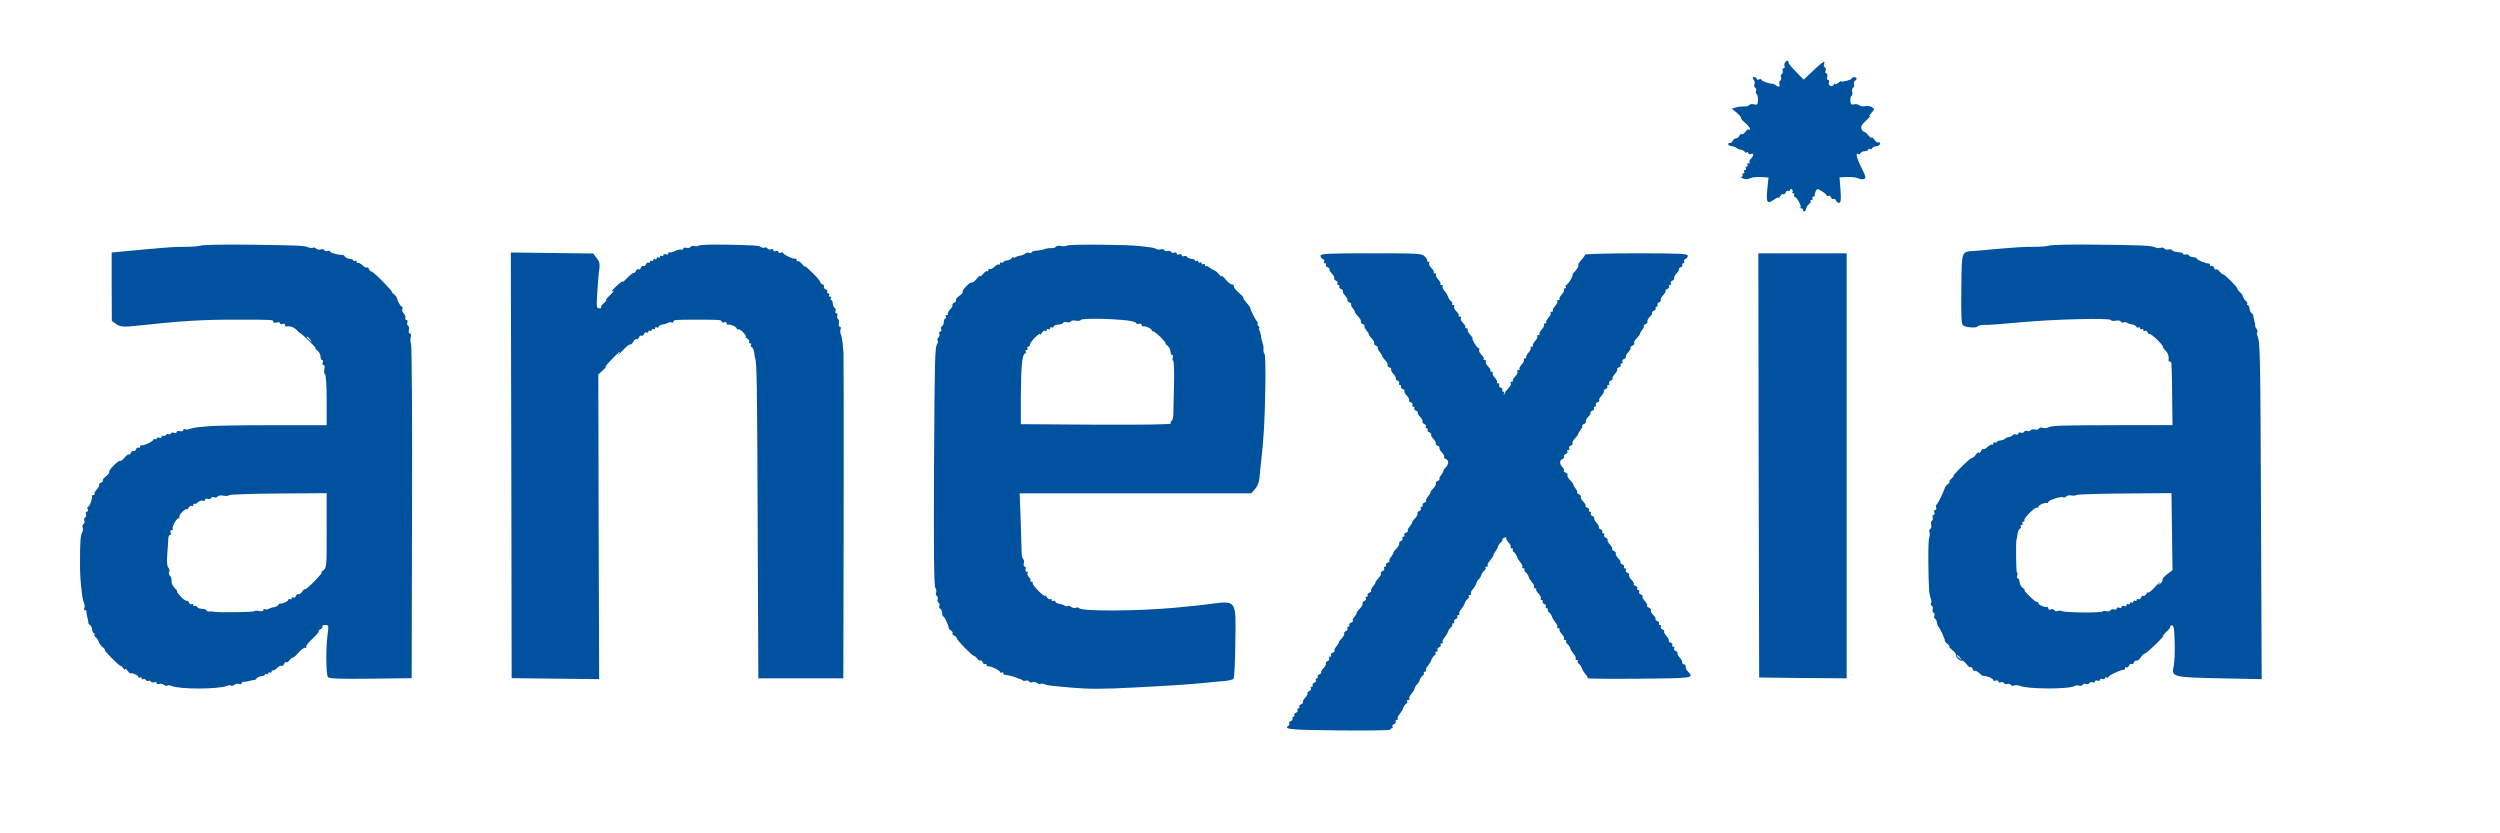 <?xml version="1.0" standalone="no"?>
<!DOCTYPE svg PUBLIC "-//W3C//DTD SVG 20010904//EN"
  "http://www.w3.org/TR/2001/REC-SVG-20010904/DTD/svg10.dtd">

<svg version="1.0" xmlns="http://www.w3.org/2000/svg"
     width="2250" height="750" viewBox="0 0 1772 750"
     preserveAspectRatio="xMidYMid meet">

  <g transform="translate(-500, 900) scale(0.15, -0.15)"
     fill="#00519e"
     stroke="none">

    <path d="M12453 5629 c-6 -6 -9 -18 -6 -25 3 -8 0 -14 -6 -14 -6 0 -8 -6 -5
-14 3 -8 1 -17 -5 -20 -6 -4 -8 -13 -5 -20 3 -8 1 -17 -5 -20 -6 -4 -8 -13 -4
-21 5 -16 -8 -20 -21 -7 -4 4 -11 7 -14 8 -28 2 -72 17 -72 24 0 5 -7 7 -15 4
-8 -4 -15 -2 -15 3 0 5 -7 10 -15 10 -11 0 -12 -4 -4 -14 6 -7 9 -19 6 -28 -4
-8 -2 -17 4 -21 6 -3 8 -12 5 -20 -3 -7 -1 -16 4 -19 5 -3 8 -19 8 -36 -1 -27
-4 -30 -24 -25 -12 3 -26 1 -29 -5 -4 -5 -17 -9 -28 -8 -12 1 -34 -1 -49 -5
l-27 -8 30 -25 c16 -14 28 -28 25 -30 -3 -3 8 -16 25 -30 16 -14 29 -30 29
-36 0 -5 -3 -7 -7 -4 -3 4 -13 -2 -20 -13 -8 -11 -18 -18 -23 -15 -4 3 -10 -2
-14 -10 -3 -8 -12 -15 -20 -15 -7 0 -16 -7 -20 -15 -3 -8 -10 -14 -15 -13 -5
2 -11 -1 -12 -6 -2 -5 7 -11 21 -13 13 -2 27 -7 30 -11 3 -4 14 -9 25 -10 11
-2 22 -8 23 -13 2 -5 8 -7 13 -3 5 3 9 1 9 -5 0 -6 7 -8 15 -5 19 8 19 -10 0
-29 -8 -8 -11 -17 -8 -21 4 -3 1 -6 -6 -6 -7 0 -9 -4 -6 -10 3 -5 1 -10 -5
-10 -6 0 -8 -4 -5 -10 3 -5 1 -10 -5 -10 -6 0 -8 -4 -5 -10 3 -5 1 -10 -5 -10
-6 0 -8 -4 -5 -10 3 -5 0 -10 -7 -11 -7 0 -3 -4 10 -10 15 -6 30 -5 42 1 11 6
40 9 65 8 l46 -3 -7 -67 c-8 -83 -2 -95 37 -68 16 12 29 18 29 13 0 -4 5 0 11
10 6 9 14 15 19 12 4 -3 11 2 14 11 3 8 10 12 16 9 5 -3 10 -1 10 5 0 6 5 8
10 5 6 -4 8 -11 5 -16 -4 -5 -1 -9 5 -9 6 0 8 -4 5 -10 -3 -5 -2 -10 2 -10 12
0 44 -56 36 -64 -3 -3 -1 -6 5 -6 7 0 11 -3 9 -7 -1 -5 2 -9 7 -11 6 -1 11 5
12 15 2 10 10 23 18 29 9 6 13 14 9 17 -3 4 -1 7 6 7 7 0 9 5 6 10 -3 6 -1 10
4 10 6 0 10 3 9 8 0 4 2 15 6 24 8 17 10 17 37 1 16 -10 29 -21 29 -26 0 -4 5
-5 10 -2 6 3 13 -1 16 -9 3 -9 10 -13 15 -10 5 3 12 -1 15 -9 2 -7 11 -14 18
-14 11 0 13 17 9 76 l-6 77 48 2 c26 1 55 -3 65 -8 10 -6 25 -7 34 -4 13 5 11
15 -14 65 -30 58 -39 96 -21 85 5 -4 11 -1 13 4 2 6 13 12 26 13 12 0 22 5 22
10 0 4 4 6 9 3 5 -4 11 -1 13 4 2 6 13 12 26 13 12 0 22 7 22 15 0 7 -4 11 -9
7 -5 -3 -17 5 -25 17 -9 12 -16 18 -16 13 -1 -6 -9 0 -20 13 -10 13 -22 22
-27 22 -4 -1 -10 7 -14 17 -6 13 2 27 29 51 20 19 30 31 22 26 -8 -4 -5 4 7
17 21 24 22 25 4 36 -10 7 -28 9 -40 6 -12 -3 -27 -1 -34 5 -7 6 -22 9 -33 6
-15 -4 -20 0 -22 20 -1 14 2 27 7 31 5 3 7 14 4 24 -3 10 0 22 6 25 5 4 8 13
5 20 -3 8 -1 17 5 21 16 9 13 22 -4 22 -8 0 -15 -4 -15 -8 0 -8 -57 -23 -63
-17 -2 2 -11 -3 -20 -11 -10 -7 -17 -10 -17 -5 0 5 -4 3 -9 -5 -11 -17 -34 -4
-27 15 3 8 0 14 -5 14 -6 0 -9 9 -6 20 3 11 1 20 -5 20 -6 0 -8 7 -5 15 4 8 2
17 -4 21 -6 3 -8 12 -5 20 10 25 -8 14 -65 -40 l-57 -54 -46 47 c-25 25 -45
50 -45 54 1 15 -7 17 -18 6z"/>
    <path d="M2947 4527 c-12 -4 -51 -8 -87 -8 -61 1 -101 -2 -245 -15 -33 -3 -82
-8 -110 -10 -27 -3 -60 -6 -72 -7 l-23 -2 0 -205 1 -205 24 -18 c26 -19 47
-20 130 -11 256 28 393 37 600 36 216 0 215 0 215 -13 0 -6 8 -8 20 -4 11 4
20 2 20 -4 0 -6 7 -8 15 -5 8 4 15 1 15 -5 0 -6 3 -10 8 -10 23 4 44 -3 62
-21 11 -11 21 -20 23 -19 1 0 23 -20 50 -45 26 -25 44 -46 40 -46 -4 0 1 -6
11 -13 9 -7 18 -22 19 -35 0 -12 5 -22 10 -22 5 0 7 -7 3 -15 -3 -8 -1 -15 5
-15 7 0 9 -10 5 -24 -3 -14 -2 -28 4 -31 6 -4 10 -67 10 -156 l0 -150 -327 0
c-181 0 -350 -3 -378 -6 -27 -2 -61 -6 -75 -7 -14 -2 -33 -6 -42 -10 -9 -4
-22 -5 -28 -1 -5 3 -10 1 -10 -6 0 -6 -8 -9 -20 -6 -11 3 -20 1 -20 -5 0 -6
-7 -8 -15 -5 -8 4 -17 2 -20 -4 -4 -5 -10 -7 -15 -4 -5 3 -11 1 -15 -5 -4 -6
-11 -8 -16 -5 -5 4 -9 1 -9 -5 0 -7 -7 -10 -15 -6 -8 3 -15 1 -15 -5 0 -6 -4
-7 -10 -4 -5 3 -10 2 -10 -3 0 -10 -60 -38 -72 -34 -5 1 -8 -3 -8 -9 0 -5 -4
-8 -9 -5 -5 3 -12 -1 -15 -10 -3 -8 -10 -13 -15 -10 -5 3 -12 -1 -15 -10 -4
-9 -9 -14 -13 -11 -3 4 -14 -5 -25 -18 -11 -14 -23 -23 -27 -20 -10 5 -73 -59
-66 -67 3 -3 -5 -15 -19 -26 -14 -10 -23 -22 -19 -25 3 -4 -2 -9 -11 -13 -9
-3 -14 -9 -11 -14 2 -4 -4 -16 -15 -27 -10 -12 -16 -24 -13 -27 4 -3 1 -6 -5
-6 -7 0 -11 -3 -10 -7 3 -15 -14 -63 -23 -63 -5 0 -6 -7 -3 -15 4 -8 1 -15 -5
-15 -6 0 -8 -6 -5 -14 3 -8 1 -17 -5 -20 -6 -4 -8 -13 -5 -20 3 -8 1 -17 -5
-20 -6 -4 -8 -13 -5 -21 3 -8 2 -20 -2 -27 -11 -16 -14 -59 -14 -178 0 -85 2
-114 14 -210 2 -14 7 -33 11 -42 4 -9 4 -22 0 -28 -3 -5 -1 -10 5 -10 6 0 10
-6 9 -12 0 -7 2 -22 5 -33 4 -11 6 -24 6 -29 -1 -5 3 -12 10 -16 6 -4 12 -17
13 -28 1 -12 6 -22 11 -22 5 0 6 -3 3 -7 -4 -3 0 -11 8 -17 7 -6 15 -18 17
-26 2 -8 12 -22 23 -32 11 -9 17 -17 14 -18 -9 0 84 -94 94 -95 4 0 12 -7 17
-15 5 -8 10 -10 10 -5 0 6 7 1 16 -10 8 -11 16 -18 17 -16 4 8 47 -11 47 -20
0 -6 5 -7 10 -4 6 3 10 1 10 -5 0 -6 4 -9 9 -5 5 3 12 1 16 -5 4 -6 10 -8 15
-5 5 3 11 1 15 -4 3 -6 12 -8 20 -4 8 3 15 0 15 -6 0 -6 7 -8 15 -5 8 4 21 1
29 -5 7 -6 16 -8 19 -5 3 4 14 3 24 -1 52 -22 282 -21 336 0 10 4 21 5 24 1 3
-3 12 -1 19 5 8 6 21 9 29 5 8 -3 15 -1 15 5 0 5 6 9 13 8 6 0 21 2 32 5 11 4
24 6 29 6 5 -1 12 3 16 10 4 6 17 12 28 13 12 1 22 5 22 10 0 4 5 5 10 2 6 -3
10 -1 10 5 0 6 5 8 10 5 6 -3 10 -1 10 6 0 7 3 10 6 6 3 -3 14 3 25 14 11 11
24 17 28 14 5 -2 12 2 15 11 4 9 9 14 13 11 3 -4 12 1 19 11 7 9 17 17 22 17
5 0 21 15 36 33 16 17 33 29 38 25 6 -3 8 -1 5 4 -4 6 12 28 36 49 23 21 41
42 39 47 -1 4 5 10 13 13 8 3 12 10 9 15 -3 5 5 9 17 9 21 0 22 -2 14 -62 -11
-85 -9 -236 3 -251 8 -9 74 -11 256 -9 l246 3 2 997 c2 548 -1 1003 -6 1009
-4 7 -5 24 -2 38 4 16 2 25 -5 25 -6 0 -9 9 -6 20 3 11 1 23 -5 26 -5 3 -7 12
-4 20 3 8 1 14 -5 14 -6 0 -9 6 -7 12 3 7 -2 19 -9 27 -8 7 -12 20 -9 27 3 8
2 14 -3 14 -7 0 -24 29 -31 55 -2 6 -10 15 -19 22 -9 7 -13 13 -10 13 3 0 -22
28 -55 62 -34 34 -65 61 -69 60 -4 -1 -10 5 -13 13 -3 8 -9 13 -14 10 -4 -2
-16 4 -27 15 -12 10 -24 16 -27 13 -3 -4 -6 -1 -6 6 0 7 -4 9 -10 6 -5 -3 -10
-2 -10 2 0 5 -10 9 -22 10 -11 1 -24 7 -28 13 -4 7 -11 11 -16 11 -22 -2 -74
12 -74 20 0 5 -6 6 -14 3 -8 -3 -17 -1 -20 5 -4 6 -13 8 -21 4 -9 -3 -21 0
-29 6 -7 6 -16 8 -19 5 -3 -4 -14 -3 -24 1 -26 12 -60 13 -356 17 -148 2 -278
-1 -290 -5z m654 -564 c13 -16 12 -17 -3 -4 -17 13 -22 21 -14 21 2 0 10 -8
17 -17z m99 -1146 c0 -221 0 -225 -22 -241 -13 -9 -16 -14 -8 -10 8 4 -9 -18
-39 -49 -30 -31 -57 -54 -60 -52 -2 3 -11 -4 -18 -15 -8 -11 -18 -18 -23 -15
-4 3 -11 -2 -14 -11 -3 -8 -10 -12 -16 -9 -5 3 -10 1 -10 -5 0 -6 -4 -8 -10
-5 -5 3 -10 2 -10 -4 0 -9 -40 -27 -49 -22 -2 2 -7 -2 -10 -8 -4 -6 -16 -12
-26 -14 -11 -1 -26 -6 -32 -10 -7 -5 -17 -5 -23 -2 -5 3 -10 1 -10 -5 0 -8 -9
-10 -24 -6 -14 3 -27 3 -29 -1 -4 -7 -233 -9 -247 -3 -3 1 -13 2 -22 1 -10 -1
-18 1 -18 6 0 4 -12 9 -27 10 -15 0 -29 6 -31 12 -2 6 -8 9 -13 5 -5 -3 -9 0
-9 6 0 6 -5 8 -10 5 -6 -3 -13 1 -16 9 -3 9 -9 14 -14 11 -4 -2 -20 9 -35 25
-16 17 -26 30 -22 30 4 0 -2 9 -13 20 -11 11 -20 27 -20 35 0 25 -1 29 -12 42
-5 7 -7 17 -3 23 4 6 1 17 -5 25 -8 9 -10 37 -6 82 3 37 5 78 6 91 0 12 5 22
10 22 5 0 7 7 4 15 -4 8 -1 15 7 15 7 0 10 3 6 6 -8 9 21 64 34 64 6 0 8 4 5
9 -3 4 6 19 19 31 14 13 25 19 25 14 0 -5 5 -1 11 9 6 9 14 15 20 12 5 -4 9
-1 9 6 0 7 3 10 6 6 4 -3 13 1 21 9 9 8 22 13 29 10 8 -3 14 -1 14 5 0 6 7 9
15 6 8 -4 17 -2 21 4 3 6 12 8 20 5 7 -3 16 0 20 5 3 6 19 8 35 5 15 -3 31 -2
33 3 3 4 136 9 296 10 l290 2 0 -224z"/>
    <path d="M5934 4527 c-9 -5 -22 -6 -29 -3 -8 3 -17 0 -21 -5 -3 -6 -15 -9 -25
-6 -11 3 -19 1 -19 -5 0 -5 -6 -8 -12 -6 -7 3 -24 -1 -37 -8 -14 -7 -28 -11
-33 -8 -4 3 -8 0 -8 -6 0 -7 -7 -10 -15 -6 -8 3 -15 1 -15 -5 0 -6 -4 -7 -10
-4 -5 3 -10 1 -10 -5 0 -6 -4 -8 -10 -5 -5 3 -10 1 -10 -5 0 -6 -4 -8 -10 -5
-5 3 -10 1 -10 -5 0 -6 -4 -8 -10 -5 -5 3 -10 1 -10 -5 0 -6 -4 -9 -9 -6 -5 3
-12 -1 -15 -10 -3 -8 -10 -13 -15 -10 -5 3 -12 -1 -15 -10 -3 -8 -10 -13 -15
-10 -5 3 -12 -1 -15 -9 -3 -8 -9 -14 -14 -13 -4 2 -23 -13 -41 -32 -18 -19
-29 -28 -25 -20 4 8 -9 -1 -29 -19 -39 -36 -46 -47 -24 -36 6 4 -3 -7 -21 -24
-18 -17 -29 -31 -25 -31 5 -1 -2 -9 -14 -19 -12 -10 -19 -21 -16 -25 4 -3 -2
-6 -11 -6 -17 0 -18 8 -12 98 3 53 8 115 12 137 4 32 1 46 -16 67 l-21 27
-247 3 -247 3 3 -1277 2 -1277 263 -3 262 -3 -3 914 -2 914 33 31 c18 17 24
24 13 16 -12 -8 1 9 29 38 50 53 67 66 45 35 -7 -10 4 0 24 22 20 22 40 39 46
38 5 -2 14 6 20 17 6 11 15 18 19 15 5 -3 12 2 15 11 3 8 10 13 15 10 5 -3 12
1 15 10 3 8 10 12 16 9 5 -3 10 -1 10 5 0 6 5 8 10 5 6 -3 10 -1 10 5 0 6 5 8
10 5 6 -3 10 -1 10 5 0 6 4 9 9 6 5 -4 11 -2 13 4 1 5 12 11 23 13 11 1 26 6
33 10 6 5 17 5 22 2 6 -3 10 -1 10 4 0 12 6 13 145 13 136 0 145 -1 145 -12 0
-5 7 -7 15 -4 8 4 15 1 15 -5 0 -6 3 -10 8 -9 14 4 52 -13 52 -23 0 -6 4 -8 9
-5 4 3 19 -6 31 -19 13 -14 19 -25 14 -25 -5 0 -1 -5 9 -11 9 -6 15 -14 12
-20 -4 -5 -1 -9 5 -9 6 0 9 -4 6 -9 -4 -5 -1 -11 4 -13 6 -2 13 -17 15 -33 2
-17 5 -32 6 -35 10 -22 12 -166 15 -987 l4 -933 255 0 255 0 2 968 c1 532 0
976 -1 987 -1 11 -4 36 -5 55 -2 19 -6 43 -11 53 -4 9 -5 24 -1 32 3 8 0 15
-5 15 -6 0 -9 9 -6 20 3 11 1 23 -5 26 -5 3 -7 12 -4 20 3 8 1 14 -5 14 -6 0
-9 6 -6 14 3 8 1 16 -4 18 -5 2 -11 13 -12 26 0 12 -5 22 -10 22 -4 0 -5 5 -2
10 3 6 1 10 -5 10 -6 0 -8 5 -5 10 3 6 1 10 -5 10 -6 0 -9 4 -6 9 3 5 -1 12
-10 15 -8 3 -13 10 -10 15 3 5 -1 12 -9 15 -8 3 -14 9 -13 13 1 4 -19 29 -45
54 -26 26 -47 44 -47 40 -1 -3 -9 4 -19 16 -10 12 -21 19 -25 16 -3 -4 -6 -1
-6 5 0 7 -3 11 -7 10 -13 -4 -73 24 -73 33 0 5 -7 6 -15 3 -8 -4 -15 -1 -15 5
0 6 -7 8 -15 5 -8 -4 -15 -1 -15 5 0 6 -6 8 -14 5 -8 -3 -17 0 -21 5 -3 6 -11
9 -16 6 -5 -4 -15 -3 -21 2 -17 10 -37 12 -211 15 -82 2 -155 -1 -163 -5z"/>
    <path d="M8144 4527 c-9 -5 -26 -6 -39 -3 -13 3 -27 1 -30 -5 -4 -5 -17 -9
-28 -8 -12 1 -30 -2 -41 -6 -10 -4 -31 -8 -47 -9 -16 -1 -29 -5 -29 -10 0 -4
-6 -6 -14 -3 -7 3 -18 1 -22 -3 -5 -5 -18 -11 -29 -13 -11 -1 -26 -6 -32 -10
-7 -5 -13 -5 -13 0 0 4 -4 2 -9 -5 -4 -7 -18 -14 -29 -15 -12 -1 -22 -5 -22
-10 0 -4 -4 -5 -10 -2 -5 3 -10 1 -10 -6 0 -7 -3 -10 -6 -6 -3 3 -15 -3 -27
-13 -11 -11 -24 -17 -29 -14 -4 3 -8 0 -8 -7 0 -7 -3 -10 -6 -6 -4 3 -15 -4
-25 -16 -10 -12 -18 -18 -19 -13 0 5 -9 -3 -21 -18 -11 -14 -24 -24 -28 -21
-10 6 -63 -49 -55 -57 3 -4 -6 -14 -20 -23 -14 -10 -23 -21 -20 -26 3 -5 -2
-12 -10 -15 -9 -3 -14 -9 -11 -14 2 -4 -4 -16 -15 -27 -10 -12 -16 -24 -13
-27 4 -3 1 -6 -6 -6 -7 0 -9 -4 -6 -10 3 -5 2 -10 -2 -10 -5 0 -10 -10 -10
-22 -1 -13 -7 -24 -12 -26 -5 -2 -7 -10 -4 -18 3 -8 0 -14 -6 -14 -6 0 -8 -6
-5 -14 3 -8 0 -17 -5 -21 -6 -3 -9 -11 -6 -16 4 -5 3 -14 -1 -21 -15 -24 -16
-74 -20 -757 -2 -485 0 -699 8 -708 5 -7 8 -19 5 -28 -4 -8 -2 -17 4 -21 6 -3
8 -12 5 -20 -3 -7 -1 -16 5 -20 6 -3 8 -12 5 -19 -3 -8 0 -15 5 -17 5 -2 11
-13 12 -26 0 -12 4 -22 8 -22 7 0 31 -53 31 -67 0 -4 6 -12 14 -16 8 -5 12
-12 9 -17 -3 -4 2 -10 10 -14 8 -3 15 -9 15 -14 0 -12 92 -106 103 -107 5 0
14 -8 21 -17 7 -10 16 -15 19 -11 4 3 9 -2 13 -11 3 -9 10 -13 15 -10 5 3 9 0
9 -5 0 -6 3 -10 8 -9 12 4 72 -24 72 -34 0 -5 5 -6 10 -3 6 3 10 1 10 -4 0 -6
3 -10 8 -10 4 1 9 0 12 -1 3 -1 13 -3 23 -5 10 -2 26 -7 35 -11 9 -4 20 -8 24
-8 3 -1 9 -4 13 -8 4 -4 13 -4 20 -2 7 3 16 1 19 -5 4 -6 13 -8 21 -4 9 3 21
0 29 -6 7 -6 16 -8 19 -5 3 4 14 3 24 -1 10 -5 32 -9 48 -10 17 -2 68 -6 115
-11 102 -9 189 -9 375 1 238 12 354 20 455 31 25 3 65 6 89 8 23 2 47 8 52 13
5 5 10 103 11 218 4 262 11 252 -167 229 -38 -5 -67 -8 -190 -20 -223 -21
-568 -23 -580 -3 -3 4 -12 6 -20 2 -9 -3 -21 0 -29 6 -7 6 -16 8 -19 5 -3 -3
-12 -2 -19 2 -7 5 -22 10 -33 11 -11 2 -22 8 -23 13 -2 6 -8 8 -13 4 -5 -3 -9
0 -9 6 0 6 -4 9 -9 5 -6 -3 -14 3 -20 12 -6 10 -11 14 -11 8 0 -5 -18 8 -40
30 -21 21 -37 42 -34 47 3 4 0 8 -7 8 -7 0 -10 3 -6 6 3 4 -1 13 -9 21 -8 8
-12 19 -9 24 4 5 1 9 -5 9 -7 0 -10 7 -6 15 3 8 0 15 -5 15 -6 0 -9 9 -6 20 3
11 1 22 -4 26 -5 3 -9 19 -9 37 0 18 -3 105 -6 195 l-6 162 694 0 695 0 22 24
c13 14 25 41 27 63 2 21 6 56 8 78 20 178 24 254 28 473 2 107 0 196 -5 199
-4 3 -7 15 -6 26 1 12 -1 29 -5 38 -4 9 -8 27 -10 41 -1 13 -6 29 -10 36 -4 7
-4 12 0 12 3 0 1 7 -6 15 -7 8 -9 15 -4 15 5 0 5 4 -1 8 -10 7 -47 80 -43 85
1 1 -9 15 -22 30 -14 16 -23 30 -20 31 3 2 -10 15 -27 30 -18 15 -32 33 -30
39 1 7 -3 11 -10 10 -6 -2 -23 11 -37 28 -14 17 -26 27 -26 22 -1 -4 -8 1 -18
13 -9 11 -21 21 -27 22 -5 1 -17 8 -27 16 -9 8 -19 12 -22 9 -3 -4 -6 -1 -6 6
0 7 -4 9 -10 6 -5 -3 -10 -1 -10 5 0 6 -4 8 -10 5 -5 -3 -10 -1 -10 5 0 6 -4
8 -10 5 -5 -3 -10 -2 -10 2 0 5 -10 10 -22 10 -13 1 -24 7 -26 12 -2 5 -10 7
-18 4 -8 -3 -14 0 -14 6 0 6 -7 8 -15 5 -8 -4 -15 -1 -15 5 0 6 -6 8 -14 5 -8
-3 -17 -1 -20 5 -4 6 -13 8 -20 5 -8 -3 -17 -1 -20 5 -4 6 -13 8 -21 5 -8 -3
-20 -2 -27 2 -6 4 -23 9 -37 10 -15 2 -44 5 -66 8 -71 9 -416 11 -431 3z m361
-450 c27 -3 51 -10 53 -16 2 -5 10 -7 18 -4 8 3 14 0 14 -6 0 -6 3 -10 8 -9
13 4 52 -13 52 -23 0 -5 4 -8 8 -7 4 2 24 -14 45 -34 21 -21 34 -38 30 -38 -4
0 1 -6 11 -13 9 -7 18 -22 19 -35 0 -12 5 -22 10 -22 5 0 7 -7 4 -15 -4 -8 -2
-17 2 -20 5 -2 7 -69 5 -147 -2 -79 -4 -157 -4 -175 0 -18 -5 -35 -10 -38 -6
-4 -8 -11 -5 -16 4 -6 -165 -8 -447 -7 l-453 3 0 165 c1 179 8 253 24 258 6 2
9 8 5 13 -3 5 0 9 6 9 6 0 8 5 5 10 -3 6 -1 10 4 10 6 0 11 6 11 13 0 15 60
76 60 61 0 -5 5 -1 11 9 6 9 14 15 20 12 5 -4 9 -1 9 5 0 6 5 8 10 5 6 -3 10
-1 10 5 0 6 4 9 9 6 5 -4 11 -1 13 5 2 6 16 12 31 12 15 1 27 6 27 11 0 4 9 6
20 3 11 -3 23 -1 26 5 3 5 17 7 29 4 13 -3 27 -1 30 5 7 10 181 8 280 -4z"/>
    <path d="M14037 4527 c-12 -4 -51 -8 -87 -8 -61 1 -100 -2 -255 -15 -33 -3
-78 -7 -100 -9 -90 -7 -84 10 -87 -227 -2 -160 0 -212 10 -220 16 -13 81 -18
88 -6 3 5 22 9 42 9 20 -1 64 2 97 5 33 3 85 8 115 10 207 19 537 27 545 14 3
-6 17 -7 30 -4 12 3 26 1 30 -5 3 -6 11 -9 16 -6 5 4 15 3 22 -2 6 -4 21 -9
32 -10 11 -2 22 -8 23 -13 2 -6 8 -8 13 -4 5 3 9 0 9 -6 0 -6 5 -8 10 -5 6 3
10 1 10 -5 0 -6 5 -8 10 -5 6 3 13 -1 16 -9 3 -9 9 -14 13 -11 4 2 25 -14 46
-35 22 -22 36 -40 32 -40 -4 0 2 -9 13 -20 18 -18 25 -39 21 -62 0 -5 4 -8 10
-8 5 0 9 -8 8 -17 -1 -10 0 -22 1 -28 1 -5 2 -83 3 -173 l2 -163 -330 0 c-355
-1 -391 -2 -417 -14 -10 -4 -25 -5 -33 -2 -8 4 -17 1 -21 -4 -3 -6 -15 -9 -25
-6 -10 3 -22 1 -25 -5 -3 -5 -12 -7 -20 -4 -7 3 -16 1 -20 -5 -3 -6 -12 -8
-20 -5 -8 3 -14 1 -14 -5 0 -6 -6 -9 -14 -6 -8 3 -16 2 -18 -3 -2 -4 -12 -10
-23 -12 -11 -1 -23 -7 -26 -11 -3 -4 -16 -9 -27 -10 -12 -1 -22 -5 -22 -10 0
-4 -4 -5 -10 -2 -5 3 -10 1 -10 -6 0 -7 -3 -10 -6 -6 -3 3 -15 -3 -27 -13 -11
-11 -23 -17 -27 -15 -5 3 -11 -2 -14 -11 -4 -9 -9 -14 -13 -10 -3 3 -13 -3
-20 -14 -8 -11 -17 -19 -21 -18 -4 2 -33 -23 -66 -56 -32 -32 -52 -55 -45 -52
8 4 3 -2 -10 -13 -13 -12 -19 -21 -15 -21 5 0 2 -6 -7 -13 -9 -7 -17 -15 -18
-19 -7 -25 -45 -104 -52 -106 -4 -2 -5 -10 -2 -18 3 -8 0 -14 -6 -14 -6 0 -8
-7 -5 -15 4 -8 1 -15 -5 -15 -6 0 -8 -6 -5 -14 3 -8 1 -17 -4 -20 -6 -3 -8
-15 -5 -25 3 -10 0 -22 -6 -25 -5 -4 -8 -13 -4 -21 3 -8 2 -23 -2 -32 -4 -10
-6 -79 -5 -153 2 -151 4 -187 15 -212 4 -9 4 -21 1 -27 -4 -5 -1 -13 5 -16 5
-4 8 -13 5 -21 -3 -7 -1 -16 5 -20 6 -3 8 -12 5 -19 -3 -8 -1 -15 4 -17 4 -2
10 -12 12 -23 1 -11 5 -22 8 -25 11 -11 42 -79 39 -84 -2 -3 5 -12 16 -20 11
-9 16 -16 11 -16 -5 0 3 -9 18 -21 14 -11 24 -24 21 -28 -6 -10 29 -43 37 -35
3 3 15 -6 26 -20 10 -14 22 -23 25 -19 4 3 9 -2 13 -11 3 -9 9 -14 14 -11 4 2
17 -5 28 -16 12 -11 22 -18 22 -15 0 3 14 0 30 -5 17 -6 30 -15 30 -20 0 -4 7
-6 15 -3 8 4 15 1 15 -5 0 -6 6 -8 14 -5 8 3 17 1 20 -5 4 -6 13 -8 20 -5 8 3
17 1 20 -5 4 -6 13 -8 21 -4 8 3 23 2 33 -2 49 -21 298 -21 330 -1 7 4 19 5
27 2 8 -3 17 -1 21 5 3 6 12 8 20 5 7 -3 16 -1 20 5 3 6 12 8 20 5 8 -3 14 -1
14 5 0 6 7 9 15 5 8 -3 15 -1 15 5 0 6 7 9 15 5 8 -3 15 -1 15 5 0 6 5 7 10 4
6 -3 10 -2 10 3 0 9 78 46 93 43 4 0 7 4 7 10 0 5 4 8 9 5 5 -3 12 1 15 10 3
8 10 13 15 10 5 -3 12 1 15 10 3 8 10 13 15 10 5 -3 16 5 25 19 9 14 20 24 24
23 4 -1 34 25 67 57 33 32 53 55 45 51 -8 -4 -1 5 15 20 17 15 28 30 26 33 -3
3 2 7 10 9 11 2 15 -18 17 -101 2 -57 -1 -121 -6 -144 -15 -65 -7 -67 281 -73
l247 -5 -4 985 c-4 972 -5 1038 -21 1073 -4 10 -5 21 -1 24 3 3 1 12 -4 19 -6
6 -10 16 -9 20 1 5 -2 18 -5 29 -4 11 -6 24 -6 29 1 5 -3 12 -10 16 -6 4 -12
17 -13 28 -1 12 -6 22 -11 22 -5 0 -6 3 -3 7 4 3 0 11 -8 17 -7 6 -15 18 -17
26 -2 8 -10 20 -18 27 -8 6 -15 15 -15 20 -1 11 -77 87 -88 88 -5 0 -14 8 -21
17 -7 10 -16 15 -19 11 -4 -3 -9 2 -13 11 -3 9 -10 13 -15 10 -5 -3 -9 0 -9 5
0 6 -3 10 -7 10 -13 -3 -73 22 -73 30 0 4 -10 8 -22 8 -13 1 -24 7 -26 12 -2
5 -10 7 -18 4 -8 -3 -14 -1 -14 3 0 5 -15 10 -32 11 -18 2 -34 7 -36 12 -2 5
-11 7 -21 4 -10 -3 -22 0 -25 6 -4 5 -13 8 -21 4 -8 -3 -23 -2 -32 2 -28 12
-72 14 -351 17 -145 2 -273 -1 -285 -5z m735 -1717 l3 -231 -33 -25 c-18 -14
-30 -29 -27 -34 2 -4 -3 -14 -13 -21 -16 -13 -16 -12 -3 6 7 11 -5 0 -27 -25
-23 -25 -42 -40 -42 -35 0 6 -5 2 -11 -8 -6 -9 -14 -15 -19 -12 -4 3 -11 -2
-14 -11 -3 -8 -10 -12 -16 -9 -5 3 -10 1 -10 -5 0 -6 -4 -8 -10 -5 -5 3 -10 1
-10 -5 0 -6 -4 -8 -10 -5 -5 3 -10 1 -10 -5 0 -6 -4 -8 -10 -5 -5 3 -10 1 -10
-5 0 -7 -7 -10 -15 -6 -8 3 -15 1 -15 -5 0 -6 -7 -9 -15 -5 -8 3 -15 1 -15 -5
0 -6 -7 -9 -15 -6 -8 4 -17 1 -21 -4 -3 -6 -15 -9 -25 -6 -10 3 -21 2 -23 -2
-6 -9 -228 -7 -243 2 -6 4 -18 4 -26 1 -8 -3 -18 -1 -21 5 -4 6 -13 8 -21 4
-8 -3 -15 0 -15 6 0 6 -3 10 -7 9 -14 -4 -53 13 -53 23 0 5 -3 8 -8 7 -4 -2
-24 14 -45 35 -21 20 -34 37 -30 37 4 0 -1 6 -11 13 -9 7 -18 22 -19 35 0 12
-5 22 -10 22 -5 0 -7 7 -4 15 4 8 3 16 -1 19 -6 3 -8 201 -2 201 1 0 3 13 5
30 2 16 9 31 15 33 5 2 8 8 4 13 -3 5 0 9 6 9 6 0 8 5 5 10 -3 6 -1 10 6 10 7
0 9 3 5 7 -8 9 65 84 76 77 4 -3 8 -1 8 5 0 10 38 27 53 23 4 -1 7 2 7 6 0 11
80 36 88 28 3 -3 11 -1 19 5 7 6 21 9 32 6 10 -2 24 -1 31 3 6 4 137 8 290 9
l279 2 3 -231z m-1271 -757 c13 -16 12 -17 -3 -4 -10 7 -18 15 -18 17 0 8 8 3
21 -13z"/>
    <path d="M9663 4465 c0 -8 7 -17 14 -19 8 -3 11 -10 8 -16 -3 -5 -1 -10 5 -10
6 0 9 -4 6 -9 -3 -5 1 -12 10 -15 9 -4 14 -9 11 -12 -3 -3 3 -14 14 -25 11
-11 17 -24 14 -28 -2 -5 2 -12 11 -15 8 -3 12 -10 9 -16 -3 -5 -1 -10 5 -10 6
0 9 -4 6 -9 -3 -5 1 -12 10 -15 9 -4 14 -9 11 -12 -3 -4 3 -15 13 -27 11 -11
17 -23 15 -27 -3 -5 2 -11 11 -14 9 -4 14 -9 11 -12 -3 -3 1 -13 9 -22 8 -10
14 -20 14 -24 0 -5 9 -17 20 -28 12 -12 18 -25 15 -29 -2 -5 2 -12 11 -15 9
-4 14 -9 11 -12 -3 -3 2 -14 11 -25 9 -11 16 -22 15 -24 -2 -3 6 -14 17 -25
12 -12 18 -25 15 -29 -2 -5 2 -12 11 -15 9 -4 14 -9 11 -12 -3 -3 2 -14 11
-25 9 -11 16 -22 15 -24 -2 -3 6 -14 17 -25 12 -12 18 -25 15 -29 -2 -5 2 -12
11 -15 9 -4 14 -9 11 -12 -3 -4 3 -15 13 -27 11 -11 17 -23 15 -27 -3 -5 2
-11 11 -14 8 -3 12 -10 9 -16 -3 -5 -1 -10 5 -10 6 0 9 -4 6 -9 -3 -5 1 -12
10 -15 9 -4 14 -9 11 -12 -3 -4 3 -15 13 -27 11 -11 17 -23 15 -27 -3 -5 2
-11 11 -14 8 -3 12 -10 9 -16 -3 -5 -1 -10 5 -10 6 0 9 -4 6 -9 -3 -5 1 -12
10 -15 9 -4 14 -9 11 -12 -3 -3 3 -14 14 -25 11 -11 17 -24 14 -28 -2 -5 2
-12 11 -15 8 -3 12 -10 9 -16 -3 -5 -1 -10 5 -10 6 0 9 -4 6 -9 -3 -5 1 -12
10 -15 9 -4 14 -9 11 -12 -3 -4 3 -15 13 -27 11 -11 17 -23 15 -27 -3 -5 2
-11 11 -14 9 -4 14 -9 11 -12 -3 -4 3 -15 13 -27 11 -11 17 -23 15 -27 -3 -5
2 -10 10 -14 19 -7 19 -30 0 -50 -9 -8 -16 -19 -15 -23 0 -4 -6 -15 -14 -25
-8 -9 -12 -19 -9 -22 3 -3 -2 -8 -11 -12 -9 -3 -13 -10 -11 -15 3 -4 -3 -17
-15 -29 -11 -11 -19 -22 -17 -25 1 -2 -6 -13 -15 -24 -9 -11 -14 -22 -11 -25
3 -3 -2 -8 -11 -12 -9 -3 -13 -10 -10 -15 3 -5 0 -9 -6 -9 -6 0 -8 -5 -5 -10
3 -6 -1 -13 -9 -16 -9 -3 -13 -10 -11 -15 3 -4 -3 -17 -15 -29 -11 -11 -19
-22 -17 -25 1 -2 -6 -13 -15 -24 -9 -11 -14 -22 -11 -25 3 -3 -2 -8 -11 -12
-9 -3 -13 -10 -10 -15 3 -5 0 -9 -6 -9 -6 0 -8 -5 -5 -10 3 -6 -1 -13 -9 -16
-9 -3 -13 -10 -11 -15 3 -4 -3 -17 -15 -29 -11 -11 -20 -23 -20 -27 0 -5 -6
-15 -14 -25 -8 -9 -12 -19 -9 -22 3 -3 -2 -8 -11 -12 -9 -3 -13 -10 -10 -15 3
-5 0 -9 -6 -9 -6 0 -8 -5 -5 -10 3 -6 -1 -13 -9 -16 -9 -3 -13 -10 -11 -15 3
-4 -3 -17 -15 -29 -11 -11 -19 -22 -17 -25 1 -2 -6 -13 -15 -24 -9 -11 -14
-22 -11 -25 3 -3 -2 -8 -11 -12 -9 -3 -13 -10 -10 -15 3 -5 0 -9 -6 -9 -6 0
-8 -5 -5 -10 3 -6 -1 -13 -9 -16 -9 -3 -13 -10 -11 -15 3 -4 -3 -17 -15 -29
-11 -11 -20 -23 -20 -27 0 -5 -6 -15 -14 -25 -8 -9 -12 -19 -9 -22 3 -3 -2 -8
-11 -12 -9 -3 -13 -10 -10 -15 3 -5 0 -9 -6 -9 -6 0 -8 -5 -5 -10 3 -6 -1 -13
-9 -16 -9 -3 -13 -10 -11 -15 3 -4 -3 -17 -15 -29 -11 -11 -19 -22 -17 -25 1
-2 -6 -13 -15 -24 -9 -11 -14 -22 -11 -25 3 -3 -2 -8 -11 -12 -9 -3 -13 -10
-10 -15 3 -5 0 -9 -6 -9 -6 0 -8 -5 -5 -10 3 -6 -1 -13 -9 -16 -9 -3 -13 -10
-11 -15 3 -4 -3 -17 -14 -28 -11 -11 -17 -22 -14 -25 3 -3 -2 -8 -11 -12 -9
-3 -13 -10 -10 -15 3 -5 0 -9 -6 -9 -6 0 -8 -5 -5 -10 3 -6 -1 -13 -9 -16 -9
-3 -13 -10 -10 -15 3 -5 0 -9 -6 -9 -6 0 -8 -5 -5 -10 3 -6 -1 -13 -9 -16 -9
-3 -14 -9 -11 -14 2 -4 -4 -16 -15 -27 -10 -12 -16 -23 -13 -27 3 -3 -2 -8
-11 -12 -9 -3 -13 -10 -10 -15 3 -5 0 -9 -6 -9 -6 0 -8 -5 -5 -10 3 -6 -1 -13
-9 -16 -9 -3 -13 -10 -10 -15 3 -5 0 -9 -6 -9 -6 0 -8 -5 -5 -10 3 -6 -1 -13
-9 -16 -9 -3 -14 -10 -11 -14 3 -5 1 -11 -5 -15 -33 -20 17 -25 304 -27 173
-2 312 0 309 5 -2 4 1 7 7 7 6 0 8 5 5 10 -3 6 1 13 9 16 9 3 13 10 10 15 -3
5 0 9 6 9 6 0 9 4 6 8 -3 5 2 18 12 28 9 11 18 26 20 34 2 8 10 20 17 26 8 6
12 14 8 17 -3 4 -1 7 6 7 7 0 10 4 7 8 -3 5 2 18 12 28 9 11 18 26 20 34 2 8
8 20 15 25 7 6 13 17 15 25 2 8 10 20 17 26 8 6 12 14 8 17 -3 4 -1 7 6 7 7 0
10 4 7 8 -3 5 2 18 12 28 9 11 18 26 20 34 2 8 10 20 17 26 8 6 12 14 8 17 -3
4 -1 7 6 7 7 0 9 5 6 10 -3 6 1 13 9 16 9 3 13 10 10 15 -3 5 0 9 6 9 6 0 9 4
6 8 -3 5 2 18 12 28 9 11 18 26 20 34 2 8 10 20 17 26 8 6 12 14 8 17 -3 4 -1
7 6 7 7 0 9 5 6 10 -3 6 1 13 9 16 9 3 13 10 10 15 -3 5 0 9 6 9 6 0 9 4 6 8
-3 5 2 18 12 28 9 11 18 26 20 34 2 8 10 20 17 26 8 6 12 14 8 17 -3 4 -1 7 6
7 7 0 10 4 7 8 -3 5 2 18 12 28 9 11 18 26 20 34 2 8 8 20 15 25 7 6 13 17 15
25 2 8 10 20 17 26 8 6 12 14 8 17 -3 4 -1 7 6 7 7 0 10 4 7 8 -3 5 4 19 15
30 10 12 19 25 19 29 0 5 5 15 12 24 7 8 14 22 16 30 2 8 10 19 17 25 8 6 12
13 9 16 -2 3 3 9 13 12 9 4 14 4 11 0 -4 -3 2 -15 12 -27 11 -11 17 -24 14
-29 -3 -4 0 -8 7 -8 7 0 9 -3 6 -7 -4 -3 0 -11 8 -17 7 -6 15 -18 17 -26 2 -8
11 -23 20 -34 10 -10 15 -23 12 -28 -3 -4 0 -8 7 -8 7 0 9 -3 6 -7 -4 -3 0
-11 8 -17 7 -6 15 -18 17 -26 2 -8 11 -23 20 -34 10 -10 15 -23 12 -28 -3 -4
0 -8 7 -8 7 0 10 -3 6 -6 -3 -3 3 -14 14 -25 11 -11 17 -24 14 -29 -4 -6 -1
-10 5 -10 6 0 9 -4 6 -9 -3 -5 1 -12 10 -15 8 -3 12 -10 9 -16 -3 -5 -1 -10 6
-10 7 0 9 -3 6 -7 -4 -3 0 -11 8 -17 7 -6 15 -18 17 -26 2 -8 11 -23 20 -34
10 -10 15 -23 12 -28 -3 -4 0 -8 7 -8 7 0 10 -3 6 -6 -3 -3 3 -15 13 -27 11
-11 17 -24 14 -29 -3 -4 0 -8 7 -8 7 0 9 -3 6 -7 -4 -3 0 -11 8 -17 7 -6 15
-18 17 -26 2 -8 11 -23 20 -34 10 -10 15 -23 12 -28 -3 -4 0 -8 7 -8 7 0 9 -3
6 -7 -4 -3 0 -11 8 -17 7 -6 15 -18 17 -26 2 -8 11 -23 20 -34 10 -10 16 -22
14 -25 -2 -3 137 -5 310 -3 327 3 330 3 291 44 -10 10 -15 23 -12 27 2 5 -2
12 -11 15 -9 4 -14 9 -11 12 3 4 -3 15 -13 27 -11 11 -17 23 -15 27 3 5 -2 11
-11 14 -8 3 -12 10 -9 16 3 5 1 10 -5 10 -6 0 -9 4 -6 9 3 5 -1 12 -10 15 -9
4 -14 9 -11 12 3 4 -3 15 -13 27 -11 11 -17 23 -15 27 3 5 -2 11 -11 14 -8 3
-12 10 -9 16 3 5 1 10 -5 10 -6 0 -9 4 -6 9 3 5 -1 12 -10 15 -9 4 -14 9 -11
12 3 3 -3 14 -14 25 -11 11 -17 24 -14 28 2 5 -2 12 -11 15 -9 4 -14 9 -11 12
3 4 -3 15 -13 27 -11 11 -17 23 -15 27 3 5 -2 11 -11 14 -8 3 -12 10 -9 16 3
5 1 10 -5 10 -6 0 -9 4 -6 9 3 5 -1 12 -10 15 -9 4 -14 9 -11 12 3 3 -3 14
-14 25 -11 11 -17 24 -14 28 2 5 -2 12 -11 15 -8 3 -12 10 -9 16 3 5 1 10 -5
10 -6 0 -9 4 -6 9 3 5 -1 12 -10 15 -9 4 -14 9 -11 12 3 3 -3 14 -14 25 -11
11 -17 24 -14 28 2 5 -2 12 -11 15 -9 4 -14 9 -11 12 3 4 -3 15 -13 27 -11 11
-17 23 -15 27 3 5 -2 11 -11 14 -8 3 -12 10 -9 16 3 5 1 10 -5 10 -6 0 -9 4
-6 9 3 5 -1 12 -10 15 -9 4 -14 9 -11 12 3 4 -3 15 -13 27 -11 11 -17 23 -15
27 3 5 -2 11 -11 14 -8 3 -12 10 -9 16 3 5 1 10 -5 10 -6 0 -9 4 -6 9 3 5 -1
12 -10 15 -9 4 -14 9 -11 12 3 3 -3 14 -14 25 -11 11 -17 24 -14 28 2 5 -2 12
-11 15 -9 4 -14 9 -11 12 3 3 -1 13 -9 22 -8 10 -14 20 -14 25 0 4 -9 16 -20
27 -12 12 -18 25 -15 29 2 5 -2 12 -11 15 -9 4 -14 9 -11 12 3 4 0 13 -8 21
-19 19 -19 42 0 49 8 4 12 10 9 15 -3 5 2 12 10 15 9 3 13 10 10 15 -3 5 0 9
6 9 6 0 8 5 5 10 -3 6 1 13 9 16 9 3 13 10 11 15 -3 4 3 17 15 29 11 11 20 23
20 28 0 4 6 14 14 24 8 9 12 19 9 22 -3 3 2 8 11 12 9 3 13 10 11 15 -3 4 3
17 14 28 11 11 17 22 14 25 -3 3 2 8 11 12 9 3 13 10 10 15 -3 5 0 9 6 9 6 0
8 5 5 10 -3 6 1 13 9 16 9 3 14 9 11 14 -2 4 4 16 15 27 10 12 16 23 13 27 -3
3 2 8 11 12 9 3 13 10 10 15 -3 5 0 9 6 9 6 0 8 5 5 10 -3 6 1 13 9 16 9 3 14
9 11 14 -2 4 4 16 15 27 10 12 16 23 13 27 -3 3 2 8 11 12 9 3 13 10 10 15 -3
5 0 9 6 9 6 0 8 5 5 10 -3 6 1 13 9 16 9 3 14 9 11 14 -2 4 4 16 15 27 10 12
16 23 13 27 -3 3 2 8 11 12 9 3 13 10 11 15 -3 4 3 17 15 29 11 11 20 23 20
28 0 4 6 14 14 24 8 9 12 19 9 22 -3 3 2 8 11 12 9 3 13 10 11 15 -3 4 3 17
14 28 11 11 17 22 14 25 -3 3 2 8 11 12 9 3 13 10 10 15 -3 5 0 9 6 9 6 0 8 5
5 10 -3 6 1 13 9 16 9 3 13 10 11 15 -3 4 3 17 14 28 11 11 17 22 14 25 -3 3
2 8 11 12 9 3 13 10 10 15 -3 5 0 9 6 9 6 0 8 5 5 10 -3 6 1 13 9 16 9 3 13
10 11 15 -3 4 3 17 14 28 11 11 17 22 14 25 -3 3 2 8 11 12 9 3 13 10 10 15
-3 5 0 9 6 9 6 0 8 5 5 10 -3 6 0 13 8 16 7 2 14 11 14 19 0 13 -45 15 -309
15 -169 0 -308 -4 -308 -8 0 -5 -9 -18 -20 -30 -11 -12 -20 -24 -20 -27 0 -3
0 -9 0 -13 0 -5 -9 -18 -20 -30 -12 -12 -18 -22 -15 -22 3 0 -2 -13 -12 -30
-9 -16 -21 -30 -26 -30 -4 0 -5 -4 -2 -10 3 -5 1 -10 -5 -10 -6 0 -9 -4 -6 -8
3 -5 -3 -18 -14 -29 -10 -12 -16 -24 -13 -27 4 -3 1 -6 -6 -6 -7 0 -10 -4 -7
-8 3 -5 -3 -18 -14 -29 -10 -12 -16 -24 -13 -27 4 -3 1 -6 -6 -6 -7 0 -10 -4
-7 -8 3 -5 -3 -18 -14 -29 -10 -12 -16 -24 -13 -27 4 -3 1 -6 -6 -6 -7 0 -10
-4 -7 -8 3 -5 -3 -18 -14 -29 -10 -12 -16 -24 -13 -27 4 -3 1 -6 -6 -6 -7 0
-10 -4 -7 -8 3 -5 -3 -18 -14 -29 -10 -12 -16 -24 -13 -27 4 -3 1 -6 -6 -6 -7
0 -10 -4 -7 -8 3 -5 -3 -18 -14 -29 -10 -12 -16 -24 -13 -27 4 -3 1 -6 -6 -6
-7 0 -10 -4 -7 -8 3 -5 -3 -18 -14 -29 -10 -12 -16 -24 -13 -27 4 -3 1 -6 -6
-6 -7 0 -10 -4 -6 -10 3 -5 -3 -18 -14 -29 -11 -11 -17 -22 -14 -25 4 -3 1 -6
-6 -6 -7 0 -10 -4 -6 -10 3 -5 -3 -18 -15 -30 -11 -11 -20 -23 -19 -26 0 -3
-3 -9 -7 -12 -4 -4 -4 -1 0 6 4 6 2 12 -4 12 -6 0 -9 4 -6 9 3 5 -1 12 -10 15
-8 3 -12 10 -9 16 3 5 1 10 -6 10 -7 0 -10 3 -6 6 3 3 -3 15 -13 27 -11 11
-17 24 -14 29 3 4 0 8 -7 8 -7 0 -10 3 -7 6 4 3 -2 14 -13 25 -11 11 -17 24
-14 29 4 6 1 10 -6 10 -7 0 -10 3 -7 6 4 3 -2 14 -13 25 -11 11 -17 24 -14 29
4 6 2 10 -2 10 -5 0 -17 14 -26 30 -10 17 -15 30 -12 30 3 0 -3 10 -14 22 -11
11 -18 25 -15 30 3 4 0 8 -7 8 -7 0 -10 3 -7 6 4 3 -2 14 -13 25 -11 11 -17
24 -14 29 4 6 1 10 -6 10 -7 0 -10 3 -7 6 4 3 -2 14 -13 25 -11 11 -17 24 -14
29 4 6 1 10 -6 10 -7 0 -9 3 -6 7 4 3 0 11 -8 17 -7 6 -15 18 -17 26 -2 8 -11
23 -20 34 -10 10 -15 23 -12 28 3 4 0 8 -7 8 -7 0 -10 3 -6 6 3 3 -3 15 -13
27 -11 11 -17 24 -14 29 3 4 0 8 -7 8 -7 0 -10 3 -6 6 3 3 -3 14 -14 25 -11
11 -17 24 -14 29 4 6 1 10 -6 10 -7 0 -10 3 -6 6 3 3 -3 14 -14 25 -18 18 -37
19 -322 19 -259 0 -304 -2 -304 -15z"/>
    <path d="M12292 3208 l3 -1273 263 -3 262 -2 0 1275 0 1275 -265 0 -265 0 2
-1272z"/>
  </g>
</svg>
